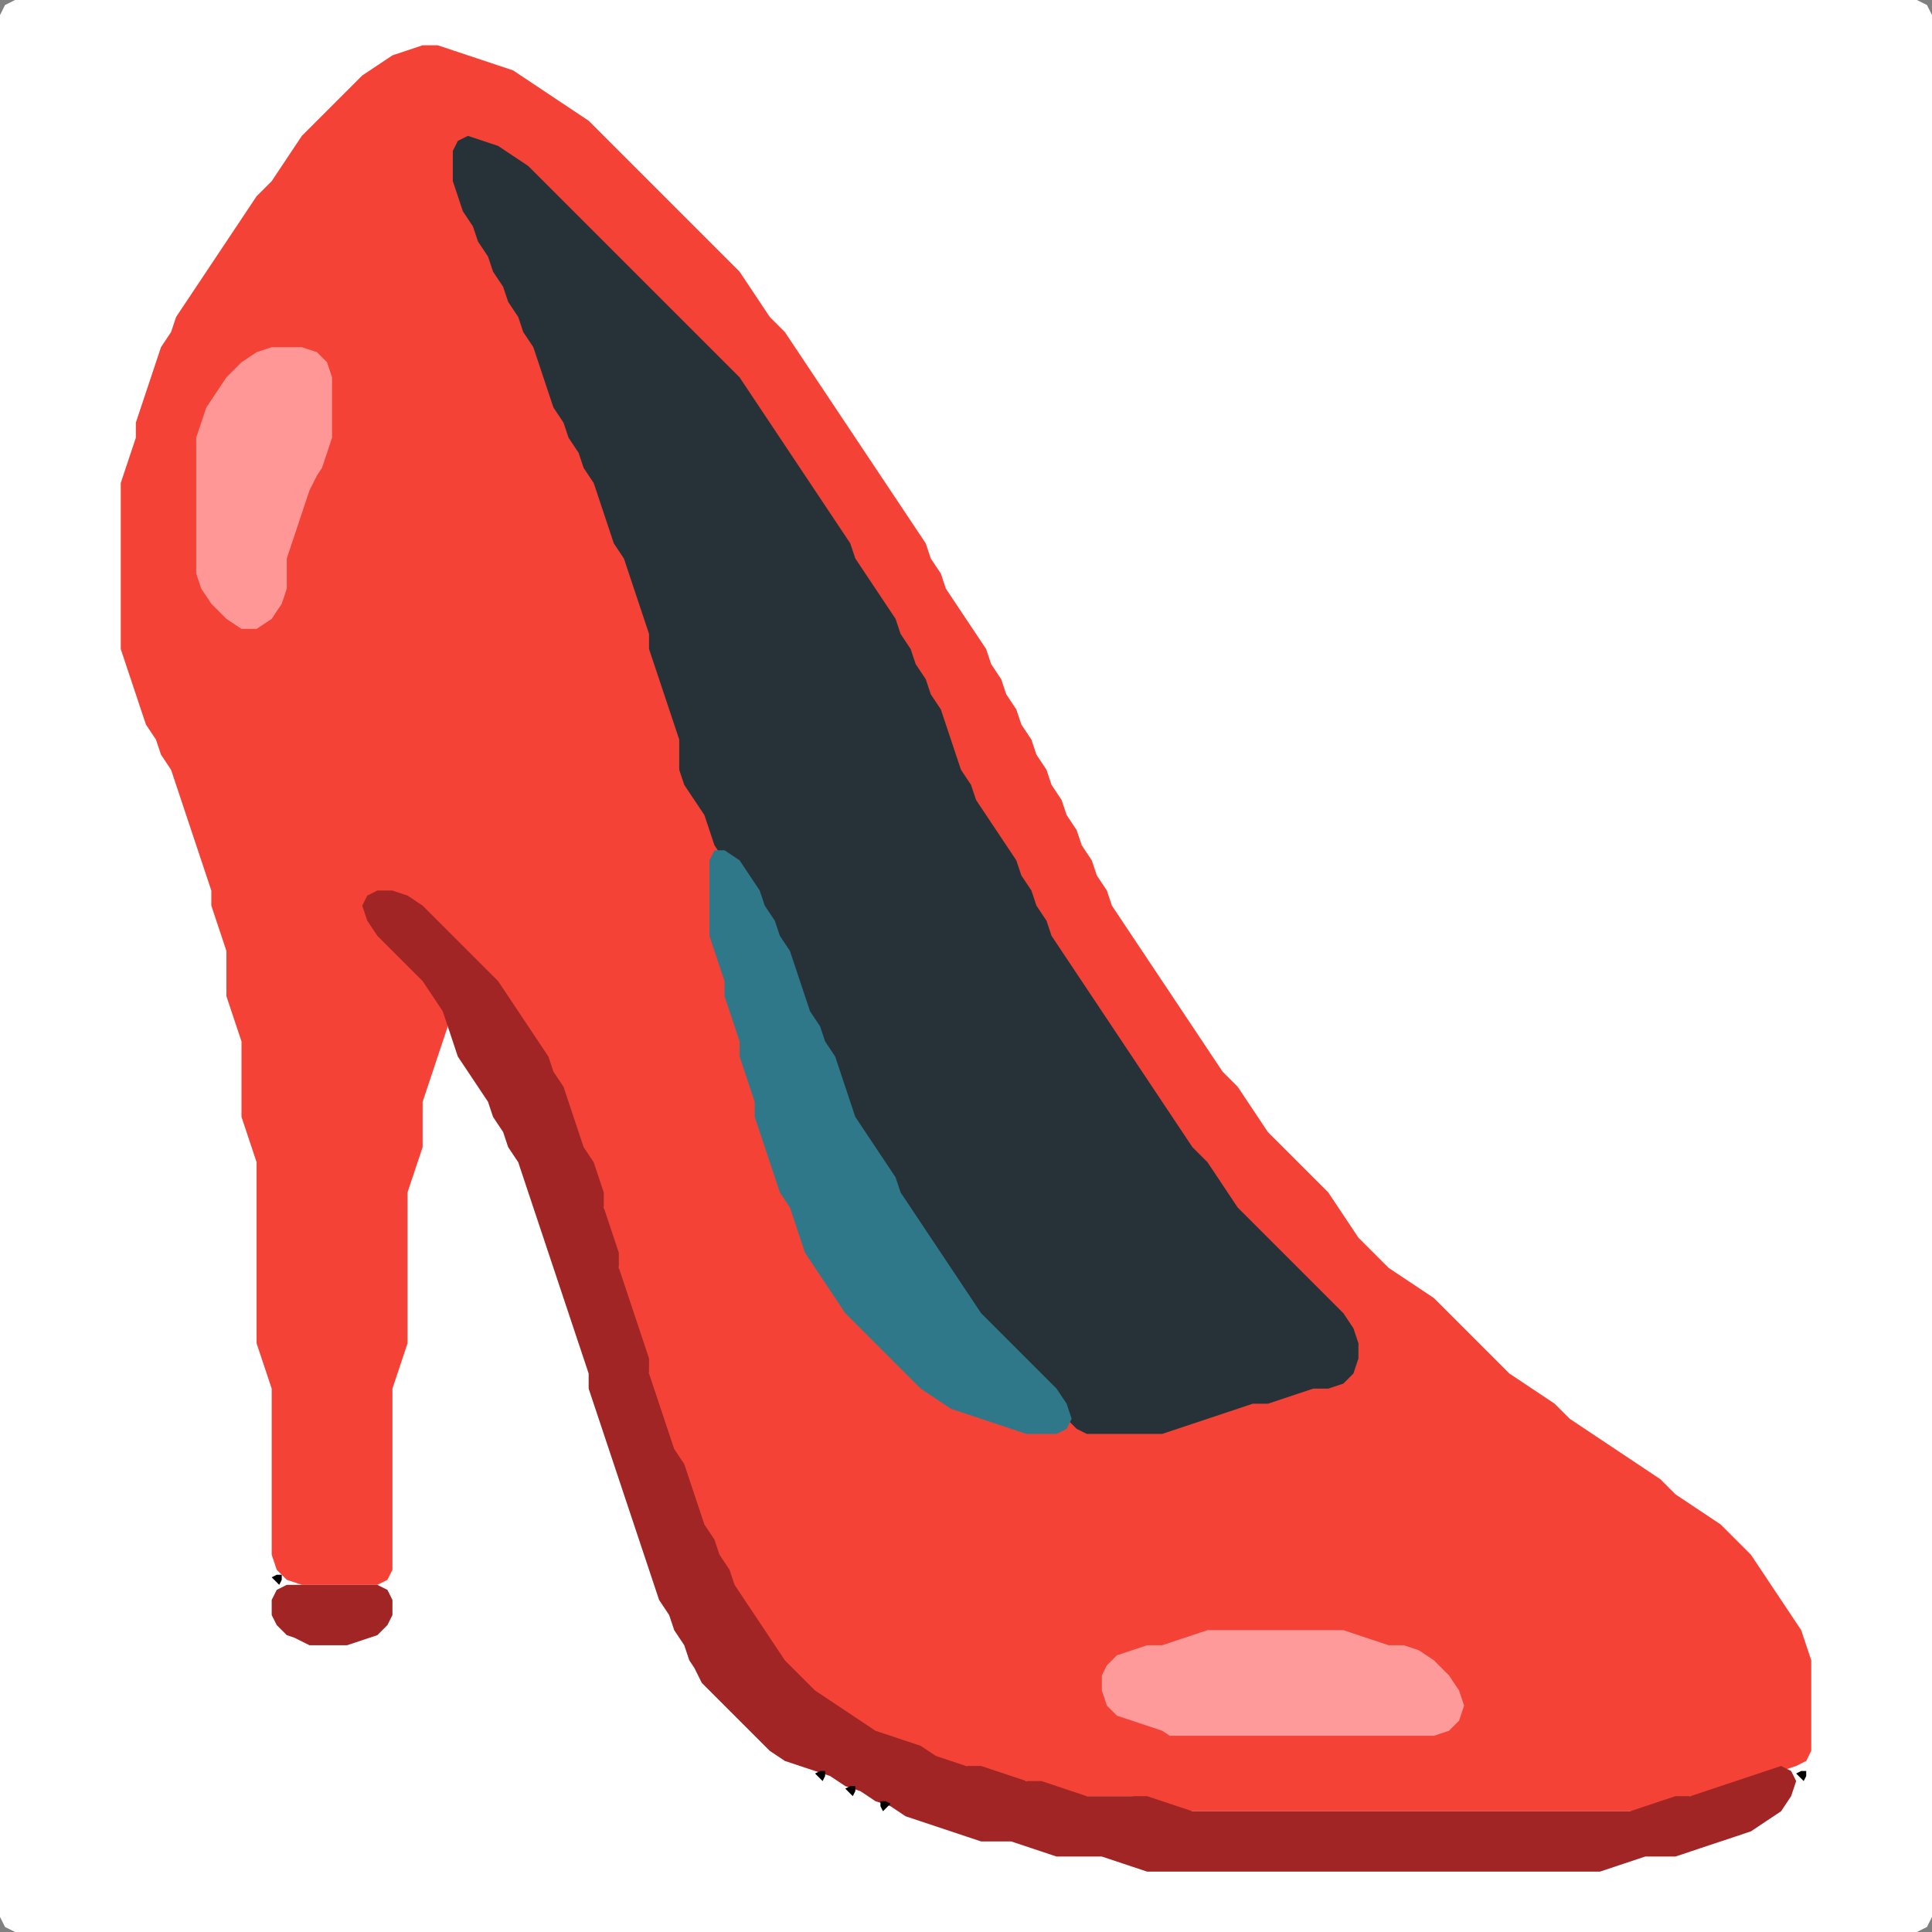 <?xml version="1.0" encoding="UTF-8" standalone="no"?>
<!DOCTYPE svg PUBLIC "-//W3C//DTD SVG 1.1//EN"
"http://www.w3.org/Graphics/SVG/1.1/DTD/svg11.dtd">
<svg width="128" height="128" xmlns="http://www.w3.org/2000/svg" version="1.1">
<rect width="100%" height="100%" fill="#808080" stroke="none"/>
<path d="M 26.5 128.0 L 27.0 128.0 L 28.0 128.0 L 29.0 128.0 L 30.0 128.0 L 31.0 128.0 L 32.0 128.0 L 33.0 128.0 L 34.0 128.0 L 35.0 128.0 L 36.0 128.0 L 37.0 128.0 L 38.0 128.0 L 39.0 128.0 L 40.0 128.0 L 41.0 128.0 L 42.0 128.0 L 43.0 128.0 L 44.0 128.0 L 45.0 128.0 L 46.0 128.0 L 47.0 128.0 L 48.0 128.0 L 49.0 128.0 L 50.0 128.0 L 51.0 128.0 L 52.0 128.0 L 53.0 128.0 L 54.0 128.0 L 55.0 128.0 L 56.0 128.0 L 57.0 128.0 L 58.0 128.0 L 59.0 128.0 L 60.0 128.0 L 61.0 128.0 L 62.0 128.0 L 63.0 128.0 L 64.0 128.0 L 65.0 128.0 L 66.0 128.0 L 67.0 128.0 L 68.0 128.0 L 69.0 128.0 L 70.0 128.0 L 71.0 128.0 L 72.0 128.0 L 73.0 128.0 L 74.0 128.0 L 75.0 128.0 L 76.0 128.0 L 77.0 128.0 L 78.0 128.0 L 79.0 128.0 L 80.0 128.0 L 81.0 128.0 L 82.0 128.0 L 83.0 128.0 L 84.0 128.0 L 85.0 128.0 L 86.0 128.0 L 87.0 128.0 L 88.0 128.0 L 89.0 128.0 L 90.0 128.0 L 91.0 128.0 L 92.0 128.0 L 93.0 128.0 L 94.0 128.0 L 95.0 128.0 L 96.0 128.0 L 97.0 128.0 L 98.0 128.0 L 99.0 128.0 L 100.0 128.0 L 101.0 128.0 L 102.0 128.0 L 103.0 128.0 L 104.0 128.0 L 105.0 128.0 L 106.0 128.0 L 107.0 128.0 L 108.0 128.0 L 109.0 128.0 L 110.0 128.0 L 111.0 128.0 L 112.0 128.0 L 113.0 128.0 L 114.0 128.0 L 115.0 128.0 L 116.0 128.0 L 117.0 128.0 L 118.0 128.0 L 119.0 128.0 L 120.0 128.0 L 121.0 128.0 L 122.0 128.0 L 123.0 128.0 L 124.0 128.0 L 125.0 128.0 L 126.0 128.0 L 127.0 128.0 L 127.667 127.667 L 128.0 127.0 L 128.0 126.0 L 128.0 125.0 L 128.0 124.0 L 128.0 123.0 L 128.0 122.0 L 128.0 121.0 L 128.0 120.0 L 128.0 119.0 L 128.0 118.0 L 128.0 117.0 L 128.0 116.0 L 128.0 115.0 L 128.0 114.0 L 128.0 113.0 L 128.0 112.0 L 128.0 111.0 L 128.0 110.0 L 128.0 109.0 L 128.0 108.0 L 128.0 107.0 L 128.0 106.0 L 128.0 105.0 L 128.0 104.0 L 128.0 103.0 L 128.0 102.0 L 128.0 101.0 L 128.0 100.0 L 128.0 99.0 L 128.0 98.0 L 128.0 97.0 L 128.0 96.0 L 128.0 95.0 L 128.0 94.0 L 128.0 93.0 L 128.0 92.0 L 128.0 91.0 L 128.0 90.0 L 128.0 89.0 L 128.0 88.0 L 128.0 87.0 L 128.0 86.0 L 128.0 85.0 L 128.0 84.0 L 128.0 83.0 L 128.0 82.0 L 128.0 81.0 L 128.0 80.0 L 128.0 79.0 L 128.0 78.0 L 128.0 77.0 L 128.0 76.0 L 128.0 75.0 L 128.0 74.0 L 128.0 73.0 L 128.0 72.0 L 128.0 71.0 L 128.0 70.0 L 128.0 69.0 L 128.0 68.0 L 128.0 67.0 L 128.0 66.0 L 128.0 65.0 L 128.0 64.0 L 128.0 63.0 L 128.0 62.0 L 128.0 61.0 L 128.0 60.0 L 128.0 59.0 L 128.0 58.0 L 128.0 57.0 L 128.0 56.0 L 128.0 55.0 L 128.0 54.0 L 128.0 53.0 L 128.0 52.0 L 128.0 51.0 L 128.0 50.0 L 128.0 49.0 L 128.0 48.0 L 128.0 47.0 L 128.0 46.0 L 128.0 45.0 L 128.0 44.0 L 128.0 43.0 L 128.0 42.0 L 128.0 41.0 L 128.0 40.0 L 128.0 39.0 L 128.0 38.0 L 128.0 37.0 L 128.0 36.0 L 128.0 35.0 L 128.0 34.0 L 128.0 33.0 L 128.0 32.0 L 128.0 31.0 L 128.0 30.0 L 128.0 29.0 L 128.0 28.0 L 128.0 27.0 L 128.0 26.0 L 128.0 25.0 L 128.0 24.0 L 128.0 23.0 L 128.0 22.0 L 128.0 21.0 L 128.0 20.0 L 128.0 19.0 L 128.0 18.0 L 128.0 17.0 L 128.0 16.0 L 128.0 15.0 L 128.0 14.0 L 128.0 13.0 L 128.0 12.0 L 128.0 11.0 L 128.0 10.0 L 128.0 9.0 L 128.0 8.0 L 128.0 7.0 L 128.0 6.0 L 128.0 5.0 L 128.0 4.0 L 128.0 3.0 L 128.0 2.0 L 128.0 1.0 L 127.667 0.333 L 127.0 0.0 L 126.0 0.0 L 125.0 0.0 L 124.0 0.0 L 123.0 0.0 L 122.0 0.0 L 121.0 0.0 L 120.0 0.0 L 119.0 0.0 L 118.0 0.0 L 117.0 0.0 L 116.0 0.0 L 115.0 0.0 L 114.0 0.0 L 113.0 0.0 L 112.0 0.0 L 111.0 0.0 L 110.0 0.0 L 109.0 0.0 L 108.0 0.0 L 107.0 0.0 L 106.0 0.0 L 105.0 0.0 L 104.0 0.0 L 103.0 0.0 L 102.0 0.0 L 101.0 0.0 L 100.0 0.0 L 99.0 0.0 L 98.0 0.0 L 97.0 0.0 L 96.0 0.0 L 95.0 0.0 L 94.0 0.0 L 93.0 0.0 L 92.0 0.0 L 91.0 0.0 L 90.0 0.0 L 89.0 0.0 L 88.0 0.0 L 87.0 0.0 L 86.0 0.0 L 85.0 0.0 L 84.0 0.0 L 83.0 0.0 L 82.0 0.0 L 81.0 0.0 L 80.0 0.0 L 79.0 0.0 L 78.0 0.0 L 77.0 0.0 L 76.0 0.0 L 75.0 0.0 L 74.0 0.0 L 73.0 0.0 L 72.0 0.0 L 71.0 0.0 L 70.0 0.0 L 69.0 0.0 L 68.0 0.0 L 67.0 0.0 L 66.0 0.0 L 65.0 0.0 L 64.0 0.0 L 63.0 0.0 L 62.0 0.0 L 61.0 0.0 L 60.0 0.0 L 59.0 0.0 L 58.0 0.0 L 57.0 0.0 L 56.0 0.0 L 55.0 0.0 L 54.0 0.0 L 53.0 0.0 L 52.0 0.0 L 51.0 0.0 L 50.0 0.0 L 49.0 0.0 L 48.0 0.0 L 47.0 0.0 L 46.0 0.0 L 45.0 0.0 L 44.0 0.0 L 43.0 0.0 L 42.0 0.0 L 41.0 0.0 L 40.0 0.0 L 39.0 0.0 L 38.0 0.0 L 37.0 0.0 L 36.0 0.0 L 35.0 0.0 L 34.0 0.0 L 33.0 0.0 L 32.0 0.0 L 31.0 0.0 L 30.0 0.0 L 29.0 0.0 L 28.0 0.0 L 27.0 0.0 L 26.0 0.0 L 25.0 0.0 L 24.0 0.0 L 23.0 0.0 L 22.0 0.0 L 21.0 0.0 L 20.0 0.0 L 19.0 0.0 L 18.0 0.0 L 17.0 0.0 L 16.0 0.0 L 15.0 0.0 L 14.0 0.0 L 13.0 0.0 L 12.0 0.0 L 11.0 0.0 L 10.0 0.0 L 9.0 0.0 L 8.0 0.0 L 7.0 0.0 L 6.0 0.0 L 5.0 0.0 L 4.0 0.0 L 3.0 0.0 L 2.0 0.0 L 1.0 0.0 L 0.333 0.333 L 0.0 1.0 L 0.0 2.0 L 0.0 3.0 L 0.0 4.0 L 0.0 5.0 L 0.0 6.0 L 0.0 7.0 L 0.0 8.0 L 0.0 9.0 L 0.0 10.0 L 0.0 11.0 L 0.0 12.0 L 0.0 13.0 L 0.0 14.0 L 0.0 15.0 L 0.0 16.0 L 0.0 17.0 L 0.0 18.0 L 0.0 19.0 L 0.0 20.0 L 0.0 21.0 L 0.0 22.0 L 0.0 23.0 L 0.0 24.0 L 0.0 25.0 L 0.0 26.0 L 0.0 27.0 L 0.0 28.0 L 0.0 29.0 L 0.0 30.0 L 0.0 31.0 L 0.0 32.0 L 0.0 33.0 L 0.0 34.0 L 0.0 35.0 L 0.0 36.0 L 0.0 37.0 L 0.0 38.0 L 0.0 39.0 L 0.0 40.0 L 0.0 41.0 L 0.0 42.0 L 0.0 43.0 L 0.0 44.0 L 0.0 45.0 L 0.0 46.0 L 0.0 47.0 L 0.0 48.0 L 0.0 49.0 L 0.0 50.0 L 0.0 51.0 L 0.0 52.0 L 0.0 53.0 L 0.0 54.0 L 0.0 55.0 L 0.0 56.0 L 0.0 57.0 L 0.0 58.0 L 0.0 59.0 L 0.0 60.0 L 0.0 61.0 L 0.0 62.0 L 0.0 63.0 L 0.0 64.0 L 0.0 65.0 L 0.0 66.0 L 0.0 67.0 L 0.0 68.0 L 0.0 69.0 L 0.0 70.0 L 0.0 71.0 L 0.0 72.0 L 0.0 73.0 L 0.0 74.0 L 0.0 75.0 L 0.0 76.0 L 0.0 77.0 L 0.0 78.0 L 0.0 79.0 L 0.0 80.0 L 0.0 81.0 L 0.0 82.0 L 0.0 83.0 L 0.0 84.0 L 0.0 85.0 L 0.0 86.0 L 0.0 87.0 L 0.0 88.0 L 0.0 89.0 L 0.0 90.0 L 0.0 91.0 L 0.0 92.0 L 0.0 93.0 L 0.0 94.0 L 0.0 95.0 L 0.0 96.0 L 0.0 97.0 L 0.0 98.0 L 0.0 99.0 L 0.0 100.0 L 0.0 101.0 L 0.0 102.0 L 0.0 103.0 L 0.0 104.0 L 0.0 105.0 L 0.0 106.0 L 0.0 107.0 L 0.0 108.0 L 0.0 109.0 L 0.0 110.0 L 0.0 111.0 L 0.0 112.0 L 0.0 113.0 L 0.0 114.0 L 0.0 115.0 L 0.0 116.0 L 0.0 117.0 L 0.0 118.0 L 0.0 119.0 L 0.0 120.0 L 0.0 121.0 L 0.0 122.0 L 0.0 123.0 L 0.0 124.0 L 0.0 125.0 L 0.0 126.0 L 0.0 127.0 L 0.333 127.667 L 1.0 128.0 L 2.0 128.0 L 3.0 128.0 L 4.0 128.0 L 5.0 128.0 L 6.0 128.0 L 7.0 128.0 L 8.0 128.0 L 9.0 128.0 L 10.0 128.0 L 11.0 128.0 L 12.0 128.0 L 13.0 128.0 L 14.0 128.0 L 15.0 128.0 L 16.0 128.0 L 17.0 128.0 L 18.0 128.0 L 19.0 128.0 L 20.0 128.0 L 21.0 128.0 L 22.0 128.0 L 23.0 128.0 L 24.0 128.0 L 25.0 128.0 L 25.5 128.0 Z" stroke="none" fill="rgb(255,255,255)" />
<path d="M 95.5 120.0 L 96.0 120.0 L 97.0 120.0 L 98.0 120.0 L 99.0 120.0 L 100.0 120.0 L 101.0 120.0 L 102.0 120.0 L 103.0 120.0 L 104.0 120.0 L 105.0 120.0 L 106.0 120.0 L 107.0 120.0 L 108.0 120.0 L 109.0 120.0 L 110.0 119.667 L 111.0 119.333 L 112.0 119.0 L 113.0 119.0 L 114.0 118.667 L 115.0 118.333 L 116.0 118.0 L 117.0 117.667 L 118.0 117.333 L 119.0 117.0 L 119.667 116.667 L 120.0 116.0 L 120.0 115.0 L 120.0 114.0 L 120.0 113.0 L 120.0 112.0 L 120.0 111.0 L 120.0 110.0 L 119.667 109.0 L 119.333 108.0 L 118.667 107.0 L 118.0 106.0 L 117.333 105.0 L 116.667 104.0 L 116.0 103.0 L 115.0 102.0 L 114.0 101.0 L 113.0 100.333 L 112.0 99.667 L 111.0 99.0 L 110.0 98.0 L 109.0 97.333 L 108.0 96.667 L 107.0 96.0 L 106.0 95.333 L 105.0 94.667 L 104.0 94.0 L 103.0 93.0 L 102.0 92.333 L 101.0 91.667 L 100.0 91.0 L 99.0 90.0 L 98.0 89.0 L 97.0 88.0 L 96.0 87.0 L 95.0 86.0 L 94.0 85.333 L 93.0 84.667 L 92.0 84.0 L 91.0 83.0 L 90.0 82.0 L 89.333 81.0 L 88.667 80.0 L 88.0 79.0 L 87.0 78.0 L 86.0 77.0 L 85.0 76.0 L 84.0 75.0 L 83.333 74.0 L 82.667 73.0 L 82.0 72.0 L 81.0 71.0 L 80.333 70.0 L 79.667 69.0 L 79.0 68.0 L 78.333 67.0 L 77.667 66.0 L 77.0 65.0 L 76.333 64.0 L 75.667 63.0 L 75.0 62.0 L 74.333 61.0 L 73.667 60.0 L 73.333 59.0 L 72.667 58.0 L 72.333 57.0 L 71.667 56.0 L 71.333 55.0 L 70.667 54.0 L 70.333 53.0 L 69.667 52.0 L 69.333 51.0 L 68.667 50.0 L 68.333 49.0 L 67.667 48.0 L 67.333 47.0 L 66.667 46.0 L 66.333 45.0 L 65.667 44.0 L 65.333 43.0 L 64.667 42.0 L 64.0 41.0 L 63.333 40.0 L 62.667 39.0 L 62.333 38.0 L 61.667 37.0 L 61.333 36.0 L 60.667 35.0 L 60.0 34.0 L 59.333 33.0 L 58.667 32.0 L 58.0 31.0 L 57.333 30.0 L 56.667 29.0 L 56.0 28.0 L 55.333 27.0 L 54.667 26.0 L 54.0 25.0 L 53.333 24.0 L 52.667 23.0 L 52.0 22.0 L 51.0 21.0 L 50.333 20.0 L 49.667 19.0 L 49.0 18.0 L 48.0 17.0 L 47.0 16.0 L 46.0 15.0 L 45.0 14.0 L 44.0 13.0 L 43.0 12.0 L 42.0 11.0 L 41.0 10.0 L 40.0 9.0 L 39.0 8.0 L 38.0 7.333 L 37.0 6.667 L 36.0 6.0 L 35.0 5.333 L 34.0 4.667 L 33.0 4.333 L 32.0 4.0 L 31.0 3.667 L 30.0 3.333 L 29.0 3.0 L 28.0 3.0 L 27.0 3.333 L 26.0 3.667 L 25.0 4.333 L 24.0 5.0 L 23.0 6.0 L 22.0 7.0 L 21.0 8.0 L 20.0 9.0 L 19.333 10.0 L 18.667 11.0 L 18.0 12.0 L 17.0 13.0 L 16.333 14.0 L 15.667 15.0 L 15.0 16.0 L 14.333 17.0 L 13.667 18.0 L 13.0 19.0 L 12.333 20.0 L 11.667 21.0 L 11.333 22.0 L 10.667 23.0 L 10.333 24.0 L 10.0 25.0 L 9.667 26.0 L 9.333 27.0 L 9.0 28.0 L 9.0 29.0 L 8.667 30.0 L 8.333 31.0 L 8.0 32.0 L 8.0 33.0 L 8.0 34.0 L 8.0 35.0 L 8.0 36.0 L 8.0 37.0 L 8.0 38.0 L 8.0 39.0 L 8.0 40.0 L 8.0 41.0 L 8.0 42.0 L 8.0 43.0 L 8.333 44.0 L 8.667 45.0 L 9.0 46.0 L 9.333 47.0 L 9.667 48.0 L 10.333 49.0 L 10.667 50.0 L 11.333 51.0 L 11.667 52.0 L 12.0 53.0 L 12.333 54.0 L 12.667 55.0 L 13.0 56.0 L 13.333 57.0 L 13.667 58.0 L 14.0 59.0 L 14.0 60.0 L 14.333 61.0 L 14.667 62.0 L 15.0 63.0 L 15.0 64.0 L 15.0 65.0 L 15.0 66.0 L 15.333 67.0 L 15.667 68.0 L 16.0 69.0 L 16.0 70.0 L 16.0 71.0 L 16.0 72.0 L 16.0 73.0 L 16.0 74.0 L 16.333 75.0 L 16.667 76.0 L 17.0 77.0 L 17.0 78.0 L 17.0 79.0 L 17.0 80.0 L 17.0 81.0 L 17.0 82.0 L 17.0 83.0 L 17.0 84.0 L 17.0 85.0 L 17.0 86.0 L 17.0 87.0 L 17.0 88.0 L 17.0 89.0 L 17.333 90.0 L 17.667 91.0 L 18.0 92.0 L 18.0 93.0 L 18.0 94.0 L 18.0 95.0 L 18.0 96.0 L 18.0 97.0 L 18.0 98.0 L 18.0 99.0 L 18.0 100.0 L 18.0 101.0 L 18.0 102.0 L 18.0 103.0 L 18.333 104.0 L 19.0 104.667 L 20.0 105.0 L 21.0 105.0 L 22.0 105.0 L 23.0 105.0 L 24.0 105.0 L 25.0 105.0 L 25.667 104.667 L 26.0 104.0 L 26.0 103.0 L 26.0 102.0 L 26.0 101.0 L 26.0 100.0 L 26.0 99.0 L 26.0 98.0 L 26.0 97.0 L 26.0 96.0 L 26.0 95.0 L 26.0 94.0 L 26.0 93.0 L 26.0 92.0 L 26.333 91.0 L 26.667 90.0 L 27.0 89.0 L 27.0 88.0 L 27.0 87.0 L 27.0 86.0 L 27.0 85.0 L 27.0 84.0 L 27.0 83.0 L 27.0 82.0 L 27.0 81.0 L 27.0 80.0 L 27.0 79.0 L 27.333 78.0 L 27.667 77.0 L 28.0 76.0 L 28.0 75.0 L 28.0 74.0 L 28.0 73.0 L 28.333 72.0 L 28.667 71.0 L 29.0 70.0 L 29.333 69.0 L 29.667 68.0 L 29.667 67.0 L 29.333 66.0 L 28.667 65.0 L 28.0 64.0 L 27.0 63.0 L 26.0 62.0 L 25.0 61.0 L 24.667 60.0 L 25.0 59.333 L 26.0 59.333 L 27.0 60.0 L 28.0 61.0 L 29.0 62.0 L 30.0 63.0 L 31.0 64.0 L 32.0 65.0 L 33.0 66.0 L 33.667 67.0 L 34.333 68.0 L 35.0 69.0 L 35.667 70.0 L 36.333 71.0 L 36.667 72.0 L 37.333 73.0 L 37.667 74.0 L 38.0 75.0 L 38.333 76.0 L 38.667 77.0 L 39.333 78.0 L 39.667 79.0 L 40.0 80.0 L 40.0 81.0 L 40.333 82.0 L 40.667 83.0 L 41.0 84.0 L 41.0 85.0 L 41.333 86.0 L 41.667 87.0 L 42.0 88.0 L 42.333 89.0 L 42.667 90.0 L 43.0 91.0 L 43.0 92.0 L 43.333 93.0 L 43.667 94.0 L 44.0 95.0 L 44.333 96.0 L 44.667 97.0 L 45.333 98.0 L 45.667 99.0 L 46.0 100.0 L 46.333 101.0 L 46.667 102.0 L 47.333 103.0 L 47.667 104.0 L 48.333 105.0 L 48.667 106.0 L 49.333 107.0 L 50.0 108.0 L 50.667 109.0 L 51.333 110.0 L 52.0 111.0 L 53.0 112.0 L 54.0 112.667 L 55.0 113.333 L 56.0 114.0 L 57.0 114.667 L 58.0 115.0 L 59.0 115.333 L 60.0 115.667 L 61.0 116.333 L 62.0 116.667 L 63.0 117.0 L 64.0 117.0 L 65.0 117.333 L 66.0 117.667 L 67.0 118.0 L 68.0 118.0 L 69.0 118.333 L 70.0 118.667 L 71.0 119.0 L 72.0 119.0 L 73.0 119.0 L 74.0 119.0 L 75.0 119.0 L 76.0 119.333 L 77.0 119.667 L 78.0 120.0 L 79.0 120.0 L 80.0 120.0 L 81.0 120.0 L 82.0 120.0 L 83.0 120.0 L 84.0 120.0 L 85.0 120.0 L 86.0 120.0 L 87.0 120.0 L 88.0 120.0 L 89.0 120.0 L 90.0 120.0 L 91.0 120.0 L 92.0 120.0 L 93.0 120.0 L 94.0 120.0 L 94.5 120.0 Z" stroke="none" fill="rgb(244,67,54)" />
<path d="M 59.5 79.5 L 59.667 80.0 L 60.333 81.0 L 61.0 82.0 L 61.667 83.0 L 62.333 84.0 L 63.0 85.0 L 63.667 86.0 L 64.333 87.0 L 65.0 88.0 L 66.0 89.0 L 67.0 90.0 L 68.0 91.0 L 69.0 92.0 L 70.0 93.0 L 70.667 94.0 L 71.333 94.667 L 72.0 95.0 L 73.0 95.0 L 74.0 95.0 L 75.0 95.0 L 76.0 95.0 L 77.0 95.0 L 78.0 94.667 L 79.0 94.333 L 80.0 94.0 L 81.0 93.667 L 82.0 93.333 L 83.0 93.0 L 84.0 93.0 L 85.0 92.667 L 86.0 92.333 L 87.0 92.0 L 88.0 92.0 L 89.0 91.667 L 89.667 91.0 L 90.0 90.0 L 90.0 89.0 L 89.667 88.0 L 89.0 87.0 L 88.0 86.0 L 87.0 85.0 L 86.0 84.0 L 85.0 83.0 L 84.0 82.0 L 83.0 81.0 L 82.0 80.0 L 81.333 79.0 L 80.667 78.0 L 80.0 77.0 L 79.0 76.0 L 78.333 75.0 L 77.667 74.0 L 77.0 73.0 L 76.333 72.0 L 75.667 71.0 L 75.0 70.0 L 74.333 69.0 L 73.667 68.0 L 73.0 67.0 L 72.333 66.0 L 71.667 65.0 L 71.0 64.0 L 70.333 63.0 L 69.667 62.0 L 69.333 61.0 L 68.667 60.0 L 68.333 59.0 L 67.667 58.0 L 67.333 57.0 L 66.667 56.0 L 66.0 55.0 L 65.333 54.0 L 64.667 53.0 L 64.333 52.0 L 63.667 51.0 L 63.333 50.0 L 63.0 49.0 L 62.667 48.0 L 62.333 47.0 L 61.667 46.0 L 61.333 45.0 L 60.667 44.0 L 60.333 43.0 L 59.667 42.0 L 59.333 41.0 L 58.667 40.0 L 58.0 39.0 L 57.333 38.0 L 56.667 37.0 L 56.333 36.0 L 55.667 35.0 L 55.0 34.0 L 54.333 33.0 L 53.667 32.0 L 53.0 31.0 L 52.333 30.0 L 51.667 29.0 L 51.0 28.0 L 50.333 27.0 L 49.667 26.0 L 49.0 25.0 L 48.0 24.0 L 47.0 23.0 L 46.0 22.0 L 45.0 21.0 L 44.0 20.0 L 43.0 19.0 L 42.0 18.0 L 41.0 17.0 L 40.0 16.0 L 39.0 15.0 L 38.0 14.0 L 37.0 13.0 L 36.0 12.0 L 35.0 11.0 L 34.0 10.333 L 33.0 9.667 L 32.0 9.333 L 31.0 9.0 L 30.333 9.333 L 30.0 10.0 L 30.0 11.0 L 30.0 12.0 L 30.333 13.0 L 30.667 14.0 L 31.333 15.0 L 31.667 16.0 L 32.333 17.0 L 32.667 18.0 L 33.333 19.0 L 33.667 20.0 L 34.333 21.0 L 34.667 22.0 L 35.333 23.0 L 35.667 24.0 L 36.0 25.0 L 36.333 26.0 L 36.667 27.0 L 37.333 28.0 L 37.667 29.0 L 38.333 30.0 L 38.667 31.0 L 39.333 32.0 L 39.667 33.0 L 40.0 34.0 L 40.333 35.0 L 40.667 36.0 L 41.333 37.0 L 41.667 38.0 L 42.0 39.0 L 42.333 40.0 L 42.667 41.0 L 43.0 42.0 L 43.0 43.0 L 43.333 44.0 L 43.667 45.0 L 44.0 46.0 L 44.333 47.0 L 44.667 48.0 L 45.0 49.0 L 45.0 50.0 L 45.0 51.0 L 45.333 52.0 L 46.0 53.0 L 46.667 54.0 L 47.0 55.0 L 47.333 56.0 L 48.0 57.0 L 49.0 58.0 L 49.667 59.0 L 50.333 60.0 L 50.667 61.0 L 51.333 62.0 L 51.667 63.0 L 52.333 64.0 L 52.667 65.0 L 53.0 66.0 L 53.333 67.0 L 53.667 68.0 L 54.333 69.0 L 54.667 70.0 L 55.333 71.0 L 55.667 72.0 L 56.0 73.0 L 56.333 74.0 L 56.667 75.0 L 57.333 76.0 L 58.0 77.0 L 58.667 78.0 L 59.0 78.5 Z" stroke="none" fill="rgb(38,50,56)" />
<path d="M 46.5 111.5 L 47.0 112.0 L 48.0 113.0 L 49.0 114.0 L 50.0 115.0 L 51.0 116.0 L 52.0 116.667 L 53.0 117.0 L 54.0 117.333 L 55.0 117.667 L 56.0 118.333 L 57.0 118.667 L 58.0 119.333 L 59.0 119.667 L 60.0 120.333 L 61.0 120.667 L 62.0 121.0 L 63.0 121.333 L 64.0 121.667 L 65.0 122.0 L 66.0 122.0 L 67.0 122.0 L 68.0 122.333 L 69.0 122.667 L 70.0 123.0 L 71.0 123.0 L 72.0 123.0 L 73.0 123.0 L 74.0 123.333 L 75.0 123.667 L 76.0 124.0 L 77.0 124.0 L 78.0 124.0 L 79.0 124.0 L 80.0 124.0 L 81.0 124.0 L 82.0 124.0 L 83.0 124.0 L 84.0 124.0 L 85.0 124.0 L 86.0 124.0 L 87.0 124.0 L 88.0 124.0 L 89.0 124.0 L 90.0 124.0 L 91.0 124.0 L 92.0 124.0 L 93.0 124.0 L 94.0 124.0 L 95.0 124.0 L 96.0 124.0 L 97.0 124.0 L 98.0 124.0 L 99.0 124.0 L 100.0 124.0 L 101.0 124.0 L 102.0 124.0 L 103.0 124.0 L 104.0 124.0 L 105.0 124.0 L 106.0 124.0 L 107.0 123.667 L 108.0 123.333 L 109.0 123.0 L 110.0 123.0 L 111.0 123.0 L 112.0 122.667 L 113.0 122.333 L 114.0 122.0 L 115.0 121.667 L 116.0 121.333 L 117.0 120.667 L 118.0 120.0 L 118.667 119.0 L 119.0 118.0 L 118.667 117.333 L 118.0 117.0 L 117.0 117.333 L 116.0 117.667 L 115.0 118.0 L 114.0 118.333 L 113.0 118.667 L 112.0 119.0 L 111.0 119.0 L 110.0 119.333 L 109.0 119.667 L 108.0 120.0 L 107.0 120.0 L 106.0 120.0 L 105.0 120.0 L 104.0 120.0 L 103.0 120.0 L 102.0 120.0 L 101.0 120.0 L 100.0 120.0 L 99.0 120.0 L 98.0 120.0 L 97.0 120.0 L 96.0 120.0 L 95.0 120.0 L 94.0 120.0 L 93.0 120.0 L 92.0 120.0 L 91.0 120.0 L 90.0 120.0 L 89.0 120.0 L 88.0 120.0 L 87.0 120.0 L 86.0 120.0 L 85.0 120.0 L 84.0 120.0 L 83.0 120.0 L 82.0 120.0 L 81.0 120.0 L 80.0 120.0 L 79.0 120.0 L 78.0 119.667 L 77.0 119.333 L 76.0 119.0 L 75.0 119.0 L 74.0 119.0 L 73.0 119.0 L 72.0 119.0 L 71.0 118.667 L 70.0 118.333 L 69.0 118.0 L 68.0 118.0 L 67.0 117.667 L 66.0 117.333 L 65.0 117.0 L 64.0 117.0 L 63.0 116.667 L 62.0 116.333 L 61.0 115.667 L 60.0 115.333 L 59.0 115.0 L 58.0 114.667 L 57.0 114.0 L 56.0 113.333 L 55.0 112.667 L 54.0 112.0 L 53.0 111.0 L 52.0 110.0 L 51.333 109.0 L 50.667 108.0 L 50.0 107.0 L 49.333 106.0 L 48.667 105.0 L 48.333 104.0 L 47.667 103.0 L 47.333 102.0 L 46.667 101.0 L 46.333 100.0 L 46.0 99.0 L 45.667 98.0 L 45.333 97.0 L 44.667 96.0 L 44.333 95.0 L 44.0 94.0 L 43.667 93.0 L 43.333 92.0 L 43.0 91.0 L 43.0 90.0 L 42.667 89.0 L 42.333 88.0 L 42.0 87.0 L 41.667 86.0 L 41.333 85.0 L 41.0 84.0 L 41.0 83.0 L 40.667 82.0 L 40.333 81.0 L 40.0 80.0 L 40.0 79.0 L 39.667 78.0 L 39.333 77.0 L 38.667 76.0 L 38.333 75.0 L 38.0 74.0 L 37.667 73.0 L 37.333 72.0 L 36.667 71.0 L 36.333 70.0 L 35.667 69.0 L 35.0 68.0 L 34.333 67.0 L 33.667 66.0 L 33.0 65.0 L 32.0 64.0 L 31.0 63.0 L 30.0 62.0 L 29.0 61.0 L 28.0 60.0 L 27.0 59.333 L 26.0 59.0 L 25.0 59.0 L 24.333 59.333 L 24.0 60.0 L 24.333 61.0 L 25.0 62.0 L 26.0 63.0 L 27.0 64.0 L 28.0 65.0 L 28.667 66.0 L 29.333 67.0 L 29.667 68.0 L 30.0 69.0 L 30.333 70.0 L 31.0 71.0 L 31.667 72.0 L 32.333 73.0 L 32.667 74.0 L 33.333 75.0 L 33.667 76.0 L 34.333 77.0 L 34.667 78.0 L 35.0 79.0 L 35.333 80.0 L 35.667 81.0 L 36.0 82.0 L 36.333 83.0 L 36.667 84.0 L 37.0 85.0 L 37.333 86.0 L 37.667 87.0 L 38.0 88.0 L 38.333 89.0 L 38.667 90.0 L 39.0 91.0 L 39.0 92.0 L 39.333 93.0 L 39.667 94.0 L 40.0 95.0 L 40.333 96.0 L 40.667 97.0 L 41.0 98.0 L 41.333 99.0 L 41.667 100.0 L 42.0 101.0 L 42.333 102.0 L 42.667 103.0 L 43.0 104.0 L 43.333 105.0 L 43.667 106.0 L 44.333 107.0 L 44.667 108.0 L 45.333 109.0 L 45.667 110.0 L 46.0 110.5 Z" stroke="none" fill="rgb(161,37,36)" />
<path d="M 59.5 90.5 L 60.0 91.0 L 61.0 92.0 L 62.0 92.667 L 63.0 93.333 L 64.0 93.667 L 65.0 94.0 L 66.0 94.333 L 67.0 94.667 L 68.0 95.0 L 69.0 95.0 L 70.0 95.0 L 70.667 94.667 L 71.0 94.0 L 70.667 93.0 L 70.0 92.0 L 69.0 91.0 L 68.0 90.0 L 67.0 89.0 L 66.0 88.0 L 65.0 87.0 L 64.333 86.0 L 63.667 85.0 L 63.0 84.0 L 62.333 83.0 L 61.667 82.0 L 61.0 81.0 L 60.333 80.0 L 59.667 79.0 L 59.333 78.0 L 58.667 77.0 L 58.0 76.0 L 57.333 75.0 L 56.667 74.0 L 56.333 73.0 L 56.0 72.0 L 55.667 71.0 L 55.333 70.0 L 54.667 69.0 L 54.333 68.0 L 53.667 67.0 L 53.333 66.0 L 53.0 65.0 L 52.667 64.0 L 52.333 63.0 L 51.667 62.0 L 51.333 61.0 L 50.667 60.0 L 50.333 59.0 L 49.667 58.0 L 49.0 57.0 L 48.0 56.333 L 47.333 56.333 L 47.0 57.0 L 47.0 58.0 L 47.0 59.0 L 47.0 60.0 L 47.0 61.0 L 47.0 62.0 L 47.333 63.0 L 47.667 64.0 L 48.0 65.0 L 48.0 66.0 L 48.333 67.0 L 48.667 68.0 L 49.0 69.0 L 49.0 70.0 L 49.333 71.0 L 49.667 72.0 L 50.0 73.0 L 50.0 74.0 L 50.333 75.0 L 50.667 76.0 L 51.0 77.0 L 51.333 78.0 L 51.667 79.0 L 52.333 80.0 L 52.667 81.0 L 53.0 82.0 L 53.333 83.0 L 54.0 84.0 L 54.667 85.0 L 55.333 86.0 L 56.0 87.0 L 57.0 88.0 L 58.0 89.0 L 58.5 89.5 Z" stroke="none" fill="rgb(47,120,137)" />
<path d="M 78.5 115.0 L 79.0 115.0 L 80.0 115.0 L 81.0 115.0 L 82.0 115.0 L 83.0 115.0 L 84.0 115.0 L 85.0 115.0 L 86.0 115.0 L 87.0 115.0 L 88.0 115.0 L 89.0 115.0 L 90.0 115.0 L 91.0 115.0 L 92.0 115.0 L 93.0 115.0 L 94.0 115.0 L 95.0 115.0 L 96.0 114.667 L 96.667 114.0 L 97.0 113.0 L 96.667 112.0 L 96.0 111.0 L 95.0 110.0 L 94.0 109.333 L 93.0 109.0 L 92.0 109.0 L 91.0 108.667 L 90.0 108.333 L 89.0 108.0 L 88.0 108.0 L 87.0 108.0 L 86.0 108.0 L 85.0 108.0 L 84.0 108.0 L 83.0 108.0 L 82.0 108.0 L 81.0 108.0 L 80.0 108.0 L 79.0 108.333 L 78.0 108.667 L 77.0 109.0 L 76.0 109.0 L 75.0 109.333 L 74.0 109.667 L 73.333 110.333 L 73.0 111.0 L 73.0 112.0 L 73.333 113.0 L 74.0 113.667 L 75.0 114.0 L 76.0 114.333 L 77.0 114.667 L 77.5 115.0 Z" stroke="none" fill="rgb(254,154,153)" />
<path d="M 21.0 31.5 L 21.333 31.0 L 21.667 30.0 L 22.0 29.0 L 22.0 28.0 L 22.0 27.0 L 22.0 26.0 L 22.0 25.0 L 21.667 24.0 L 21.0 23.333 L 20.0 23.0 L 19.0 23.0 L 18.0 23.0 L 17.0 23.333 L 16.0 24.0 L 15.0 25.0 L 14.333 26.0 L 13.667 27.0 L 13.333 28.0 L 13.0 29.0 L 13.0 30.0 L 13.0 31.0 L 13.0 32.0 L 13.0 33.0 L 13.0 34.0 L 13.0 35.0 L 13.0 36.0 L 13.0 37.0 L 13.0 38.0 L 13.333 39.0 L 14.0 40.0 L 15.0 41.0 L 16.0 41.667 L 17.0 41.667 L 18.0 41.0 L 18.667 40.0 L 19.0 39.0 L 19.0 38.0 L 19.0 37.0 L 19.333 36.0 L 19.667 35.0 L 20.0 34.0 L 20.333 33.0 L 20.5 32.5 Z" stroke="none" fill="rgb(255,151,151)" />
<path d="M 20.5 109.0 L 21.0 109.0 L 22.0 109.0 L 23.0 109.0 L 24.0 108.667 L 25.0 108.333 L 25.667 107.667 L 26.0 107.0 L 26.0 106.0 L 25.667 105.333 L 25.0 105.0 L 24.0 105.0 L 23.0 105.0 L 22.0 105.0 L 21.0 105.0 L 20.0 105.0 L 19.0 105.0 L 18.333 105.333 L 18.0 106.0 L 18.0 107.0 L 18.333 107.667 L 19.0 108.333 L 19.5 108.5 Z" stroke="none" fill="rgb(161,37,36)" />
<path d="M 18.5 105.0 L 18.667 104.667 L 18.667 104.333 L 18.333 104.333 L 18.0 104.5 Z" stroke="none" fill="rgb(0,0,0)" />
<path d="M 54.5 118.0 L 54.667 117.667 L 54.667 117.333 L 54.333 117.333 L 54.0 117.5 Z" stroke="none" fill="rgb(0,0,0)" />
<path d="M 119.5 118.0 L 119.667 117.667 L 119.667 117.333 L 119.333 117.333 L 119.0 117.5 Z" stroke="none" fill="rgb(0,0,0)" />
<path d="M 56.5 119.0 L 56.667 118.667 L 56.667 118.333 L 56.333 118.333 L 56.0 118.5 Z" stroke="none" fill="rgb(0,0,0)" />
<path d="M 59.0 119.5 L 58.667 119.333 L 58.333 119.333 L 58.333 119.667 L 58.5 120.0 Z" stroke="none" fill="rgb(0,0,0)" />
</svg>
